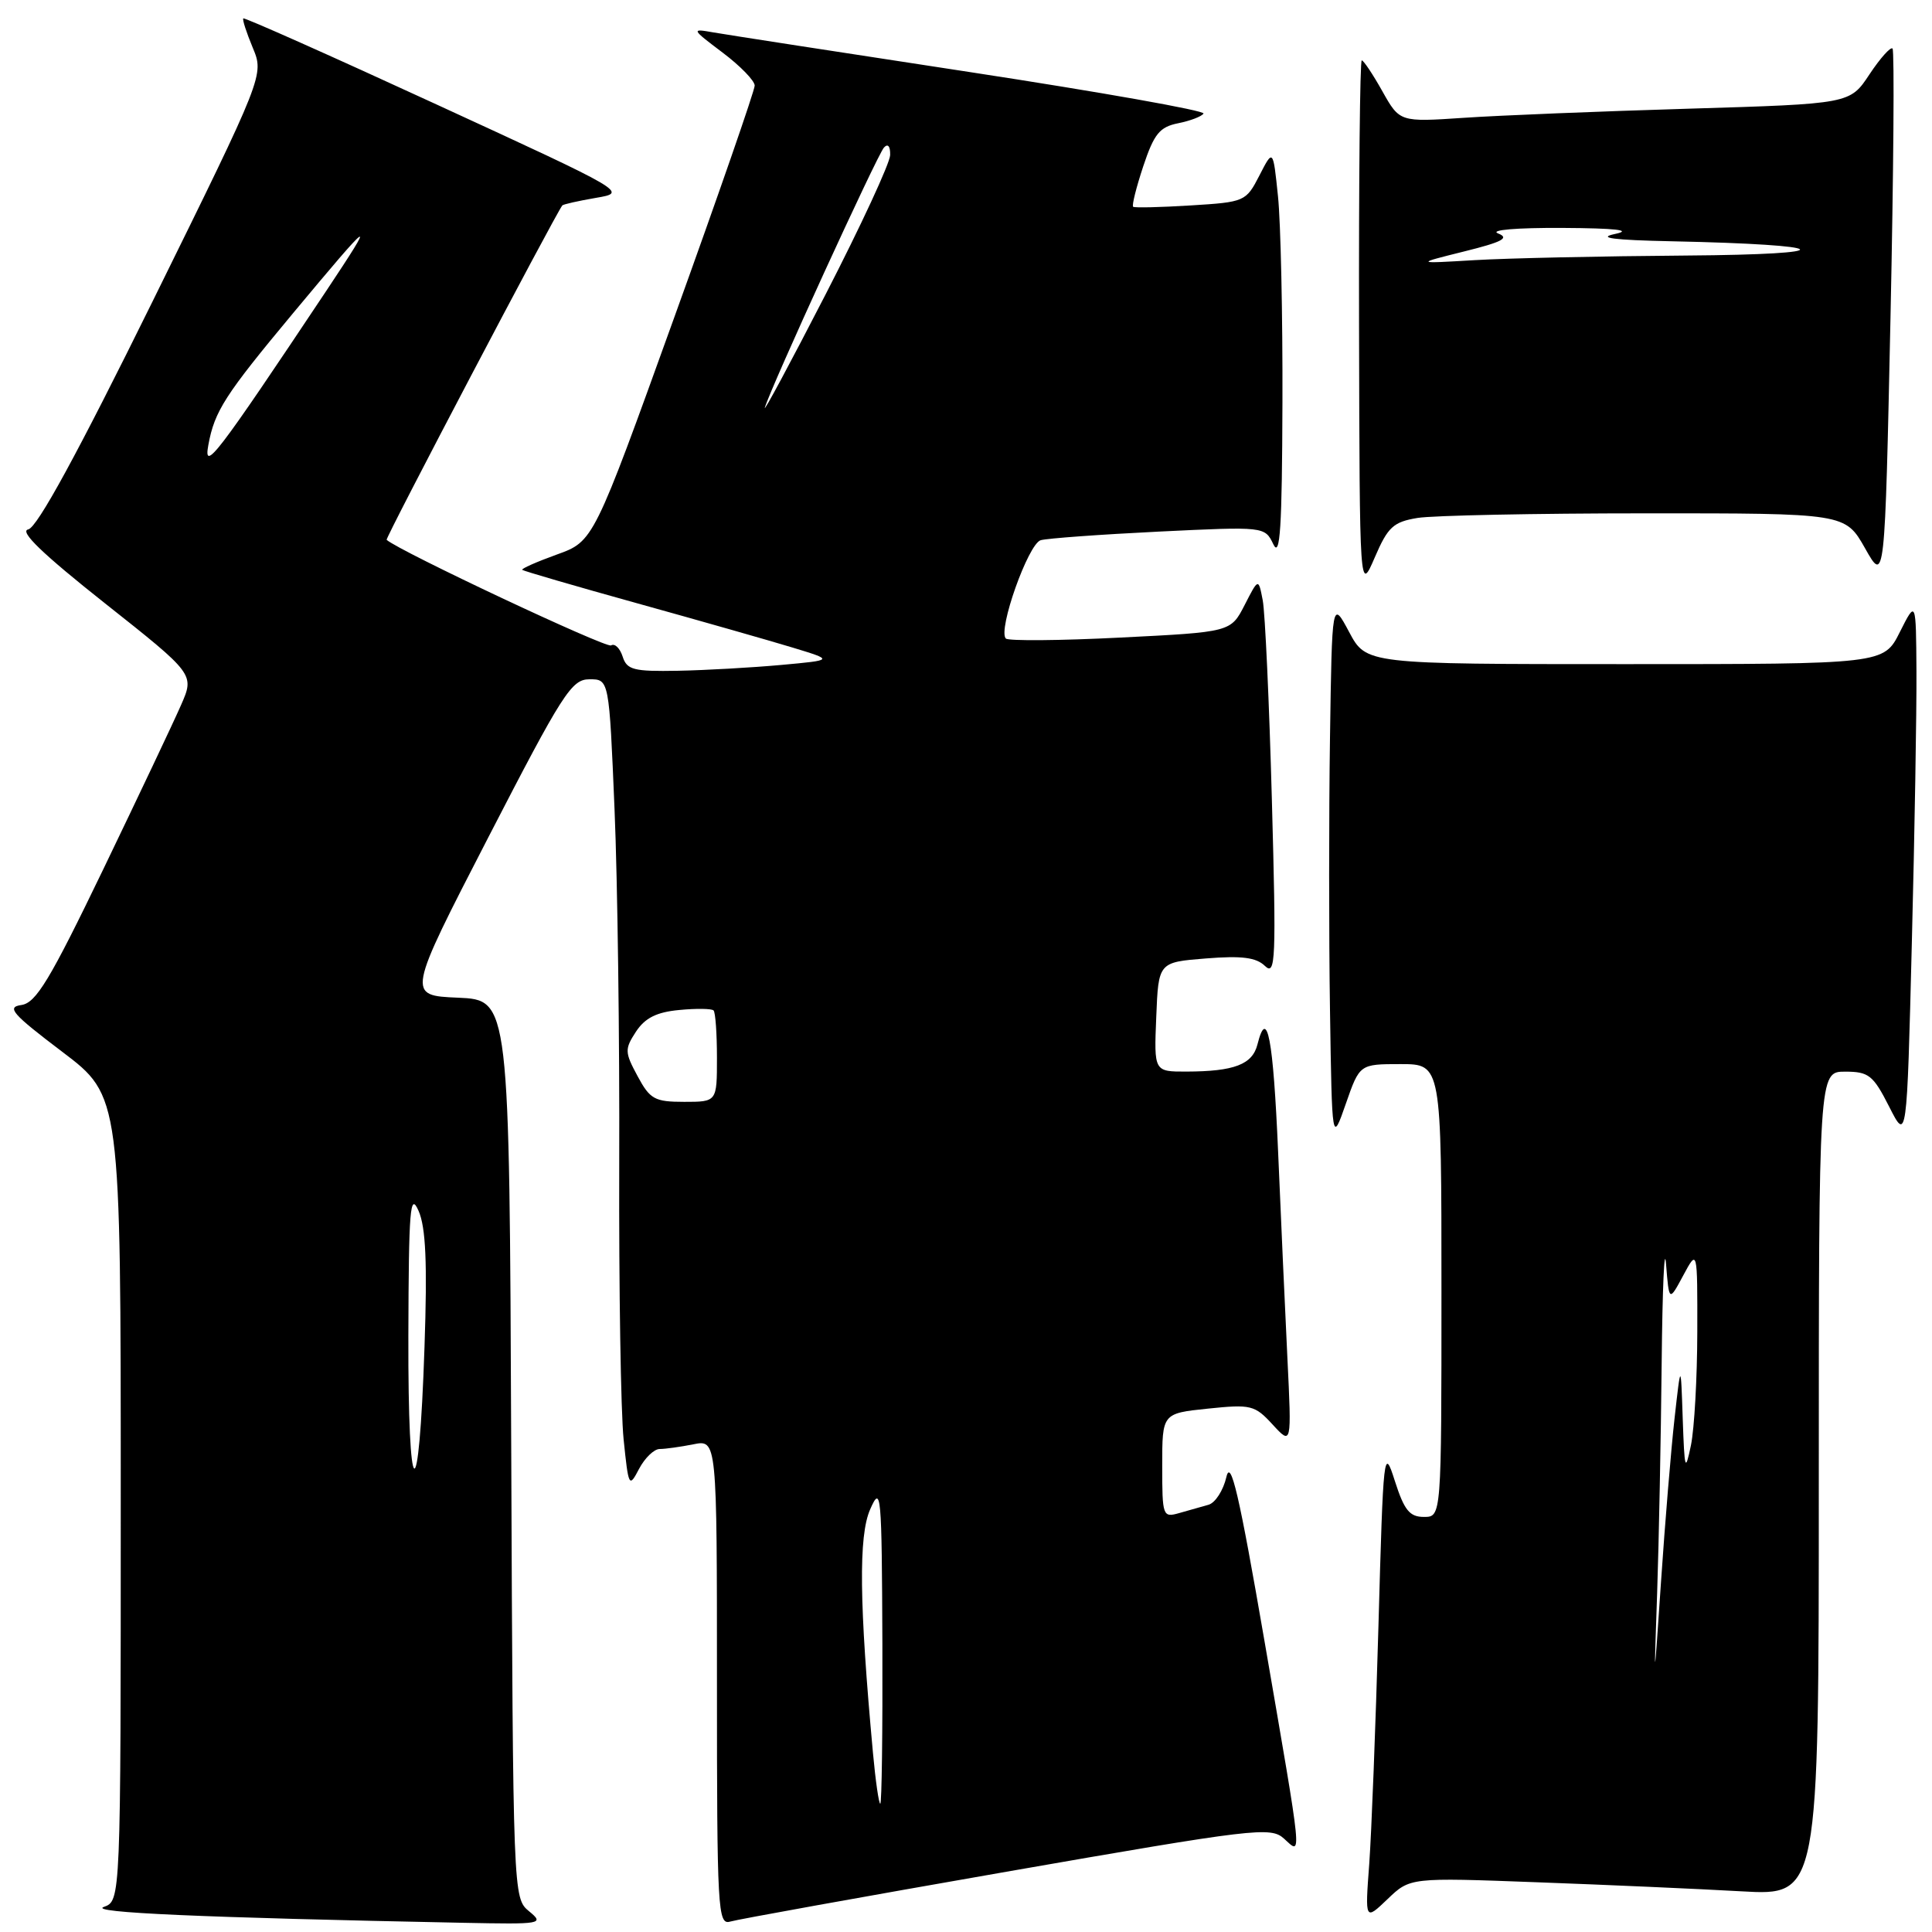 <?xml version="1.0" encoding="UTF-8" standalone="no"?>
<!DOCTYPE svg PUBLIC "-//W3C//DTD SVG 1.1//EN" "http://www.w3.org/Graphics/SVG/1.1/DTD/svg11.dtd" >
<svg xmlns="http://www.w3.org/2000/svg" xmlns:xlink="http://www.w3.org/1999/xlink" version="1.1" viewBox="0 0 256 256">
 <g >
 <path fill="currentColor"
d=" M 70.10 253.25 C 67.99 251.51 67.98 251.26 67.74 192.00 C 67.50 132.50 67.50 132.50 60.70 132.20 C 53.90 131.91 53.90 131.91 64.70 110.96 C 74.56 91.84 75.73 90.01 78.10 90.01 C 80.71 90.00 80.71 90.00 81.43 107.25 C 81.83 116.74 82.11 137.92 82.05 154.31 C 82.00 170.71 82.26 187.08 82.63 190.70 C 83.28 197.04 83.35 197.18 84.68 194.63 C 85.44 193.19 86.67 192.00 87.41 192.00 C 88.15 192.00 90.16 191.72 91.87 191.38 C 95.00 190.75 95.00 190.75 95.00 222.94 C 95.00 253.13 95.11 255.10 96.75 254.62 C 97.71 254.33 114.20 251.36 133.38 248.01 C 166.29 242.27 168.37 242.03 170.13 243.62 C 172.55 245.81 172.69 247.24 167.56 217.50 C 164.19 197.97 163.08 193.21 162.50 195.72 C 162.09 197.49 161.03 199.14 160.13 199.39 C 159.23 199.64 157.49 200.13 156.25 200.49 C 154.07 201.11 154.00 200.92 154.00 194.21 C 154.00 187.28 154.00 187.28 160.06 186.65 C 165.76 186.06 166.26 186.18 168.63 188.76 C 171.15 191.50 171.15 191.50 170.59 180.00 C 170.28 173.68 169.73 161.40 169.36 152.71 C 168.71 137.57 167.90 133.29 166.62 138.39 C 165.95 141.05 163.55 141.97 157.21 141.99 C 152.91 142.00 152.91 142.00 153.21 134.75 C 153.50 127.50 153.50 127.50 159.79 127.00 C 164.54 126.62 166.45 126.86 167.62 128.00 C 169.03 129.35 169.11 127.23 168.53 106.00 C 168.18 93.07 167.63 81.17 167.32 79.55 C 166.75 76.59 166.75 76.59 164.92 80.17 C 163.08 83.75 163.08 83.75 148.48 84.48 C 140.45 84.89 133.61 84.94 133.28 84.61 C 132.18 83.52 136.25 72.05 137.90 71.58 C 138.78 71.33 145.82 70.82 153.54 70.44 C 167.59 69.76 167.59 69.76 168.73 72.13 C 169.62 73.99 169.88 69.93 169.93 53.40 C 169.97 41.79 169.70 29.46 169.34 26.01 C 168.69 19.72 168.69 19.72 166.88 23.25 C 165.10 26.71 164.94 26.78 157.79 27.22 C 153.78 27.47 150.34 27.55 150.15 27.40 C 149.95 27.25 150.56 24.83 151.49 22.02 C 152.92 17.73 153.66 16.82 156.12 16.33 C 157.72 16.01 159.23 15.43 159.47 15.05 C 159.71 14.66 145.86 12.21 128.70 9.58 C 111.54 6.96 96.15 4.58 94.50 4.29 C 91.57 3.77 91.59 3.83 95.75 6.97 C 98.09 8.73 100.00 10.70 100.00 11.34 C 100.00 11.98 95.20 25.83 89.32 42.12 C 78.65 71.73 78.65 71.73 73.78 73.48 C 71.10 74.45 69.04 75.36 69.20 75.51 C 69.37 75.66 76.25 77.67 84.50 79.96 C 92.75 82.25 101.97 84.88 105.00 85.80 C 110.50 87.47 110.50 87.47 103.50 88.11 C 99.65 88.46 93.49 88.81 89.82 88.88 C 83.94 88.99 83.06 88.76 82.50 86.99 C 82.14 85.88 81.46 85.22 80.97 85.52 C 80.32 85.92 52.91 73.03 51.23 71.53 C 51.01 71.34 73.55 28.45 74.51 27.22 C 74.63 27.07 76.63 26.62 78.95 26.22 C 83.18 25.50 83.18 25.50 57.84 13.84 C 43.90 7.42 32.38 2.29 32.24 2.44 C 32.09 2.58 32.66 4.32 33.49 6.32 C 35.00 9.94 35.00 9.94 20.25 39.87 C 10.30 60.05 4.93 69.91 3.74 70.15 C 2.52 70.39 5.62 73.38 13.88 79.92 C 25.78 89.34 25.78 89.34 23.99 93.42 C 23.01 95.67 18.37 105.45 13.69 115.17 C 6.59 129.89 4.78 132.89 2.83 133.17 C 0.83 133.45 1.61 134.34 8.25 139.37 C 16.00 145.24 16.00 145.24 16.00 198.55 C 16.00 251.87 16.00 251.87 13.75 252.68 C 11.70 253.43 26.70 254.09 61.36 254.78 C 71.83 254.99 72.15 254.94 70.10 253.25 Z  M 203.67 249.41 C 212.93 249.75 225.11 250.29 230.75 250.61 C 241.00 251.19 241.00 251.19 241.00 196.60 C 241.00 142.00 241.00 142.00 244.48 142.00 C 247.62 142.00 248.20 142.46 250.32 146.63 C 252.67 151.27 252.67 151.27 253.33 124.88 C 253.70 110.37 253.97 94.22 253.94 89.00 C 253.88 79.50 253.88 79.50 251.74 83.75 C 249.61 88.00 249.61 88.00 215.32 88.00 C 181.04 88.00 181.04 88.00 178.77 83.75 C 176.50 79.50 176.50 79.50 176.23 97.81 C 176.08 107.89 176.08 124.09 176.23 133.81 C 176.50 151.50 176.50 151.50 178.33 146.25 C 180.16 141.00 180.16 141.00 185.58 141.00 C 191.00 141.00 191.00 141.00 191.00 171.00 C 191.00 201.00 191.00 201.00 188.68 201.00 C 186.78 201.00 186.07 200.12 184.83 196.25 C 183.36 191.63 183.30 192.16 182.65 215.50 C 182.28 228.70 181.73 242.87 181.43 247.00 C 180.87 254.50 180.87 254.50 183.86 251.64 C 186.84 248.78 186.84 248.78 203.67 249.41 Z  M 187.83 68.63 C 189.85 68.30 203.43 68.02 218.00 68.02 C 244.50 68.01 244.50 68.01 247.13 72.65 C 249.75 77.30 249.75 77.30 250.50 42.10 C 250.91 22.75 251.03 6.69 250.77 6.43 C 250.51 6.17 249.13 7.72 247.71 9.86 C 245.13 13.76 245.13 13.76 223.81 14.40 C 212.09 14.75 198.67 15.29 193.98 15.61 C 185.47 16.18 185.47 16.18 183.17 12.09 C 181.91 9.84 180.68 8.00 180.44 8.00 C 180.20 8.00 180.04 23.86 180.08 43.25 C 180.16 78.50 180.16 78.50 182.16 73.87 C 183.90 69.82 184.62 69.16 187.83 68.63 Z  M 115.67 232.25 C 113.85 212.46 113.75 203.52 115.30 200.00 C 116.75 196.70 116.84 197.73 116.92 217.75 C 116.96 229.44 116.84 239.00 116.64 239.00 C 116.45 239.00 116.01 235.96 115.67 232.25 Z  M 54.11 177.00 C 54.16 160.14 54.34 157.90 55.46 160.44 C 56.42 162.62 56.63 167.34 56.25 178.44 C 55.51 200.69 54.05 199.71 54.11 177.00 Z  M 84.48 142.59 C 82.77 139.42 82.76 139.02 84.27 136.70 C 85.47 134.88 87.00 134.11 90.00 133.83 C 92.26 133.61 94.31 133.64 94.55 133.89 C 94.80 134.13 95.00 136.96 95.00 140.17 C 95.00 146.00 95.00 146.00 90.66 146.00 C 86.74 146.00 86.13 145.66 84.48 142.59 Z  M 27.61 58.95 C 28.43 54.47 29.81 52.33 38.83 41.50 C 49.48 28.72 50.01 28.36 43.26 38.50 C 28.65 60.42 26.92 62.68 27.61 58.95 Z  M 101.35 54.00 C 102.16 51.26 116.24 20.52 117.13 19.55 C 117.65 18.98 117.98 19.38 117.95 20.55 C 117.92 21.62 114.07 29.93 109.40 39.00 C 104.73 48.08 101.10 54.83 101.35 54.00 Z  M 219.58 211.09 C 219.81 204.27 220.08 190.54 220.18 180.59 C 220.28 170.64 220.54 164.75 220.76 167.50 C 221.16 172.50 221.16 172.50 223.04 169.00 C 224.92 165.50 224.92 165.50 224.90 176.50 C 224.89 182.55 224.51 189.30 224.06 191.50 C 223.30 195.14 223.21 194.83 222.97 188.00 C 222.72 180.50 222.72 180.50 221.88 188.00 C 221.42 192.12 220.62 201.80 220.10 209.50 C 219.15 223.50 219.15 223.50 219.58 211.09 Z  M 194.00 33.32 C 199.08 32.06 200.06 31.54 198.50 30.93 C 197.35 30.47 200.95 30.17 207.00 30.20 C 214.13 30.24 216.38 30.50 214.00 31.00 C 211.55 31.52 213.80 31.81 221.50 31.97 C 243.19 32.42 244.49 33.71 223.40 33.86 C 212.35 33.94 199.75 34.21 195.40 34.47 C 187.50 34.94 187.50 34.94 194.00 33.32 Z "/>
</g>
</svg>